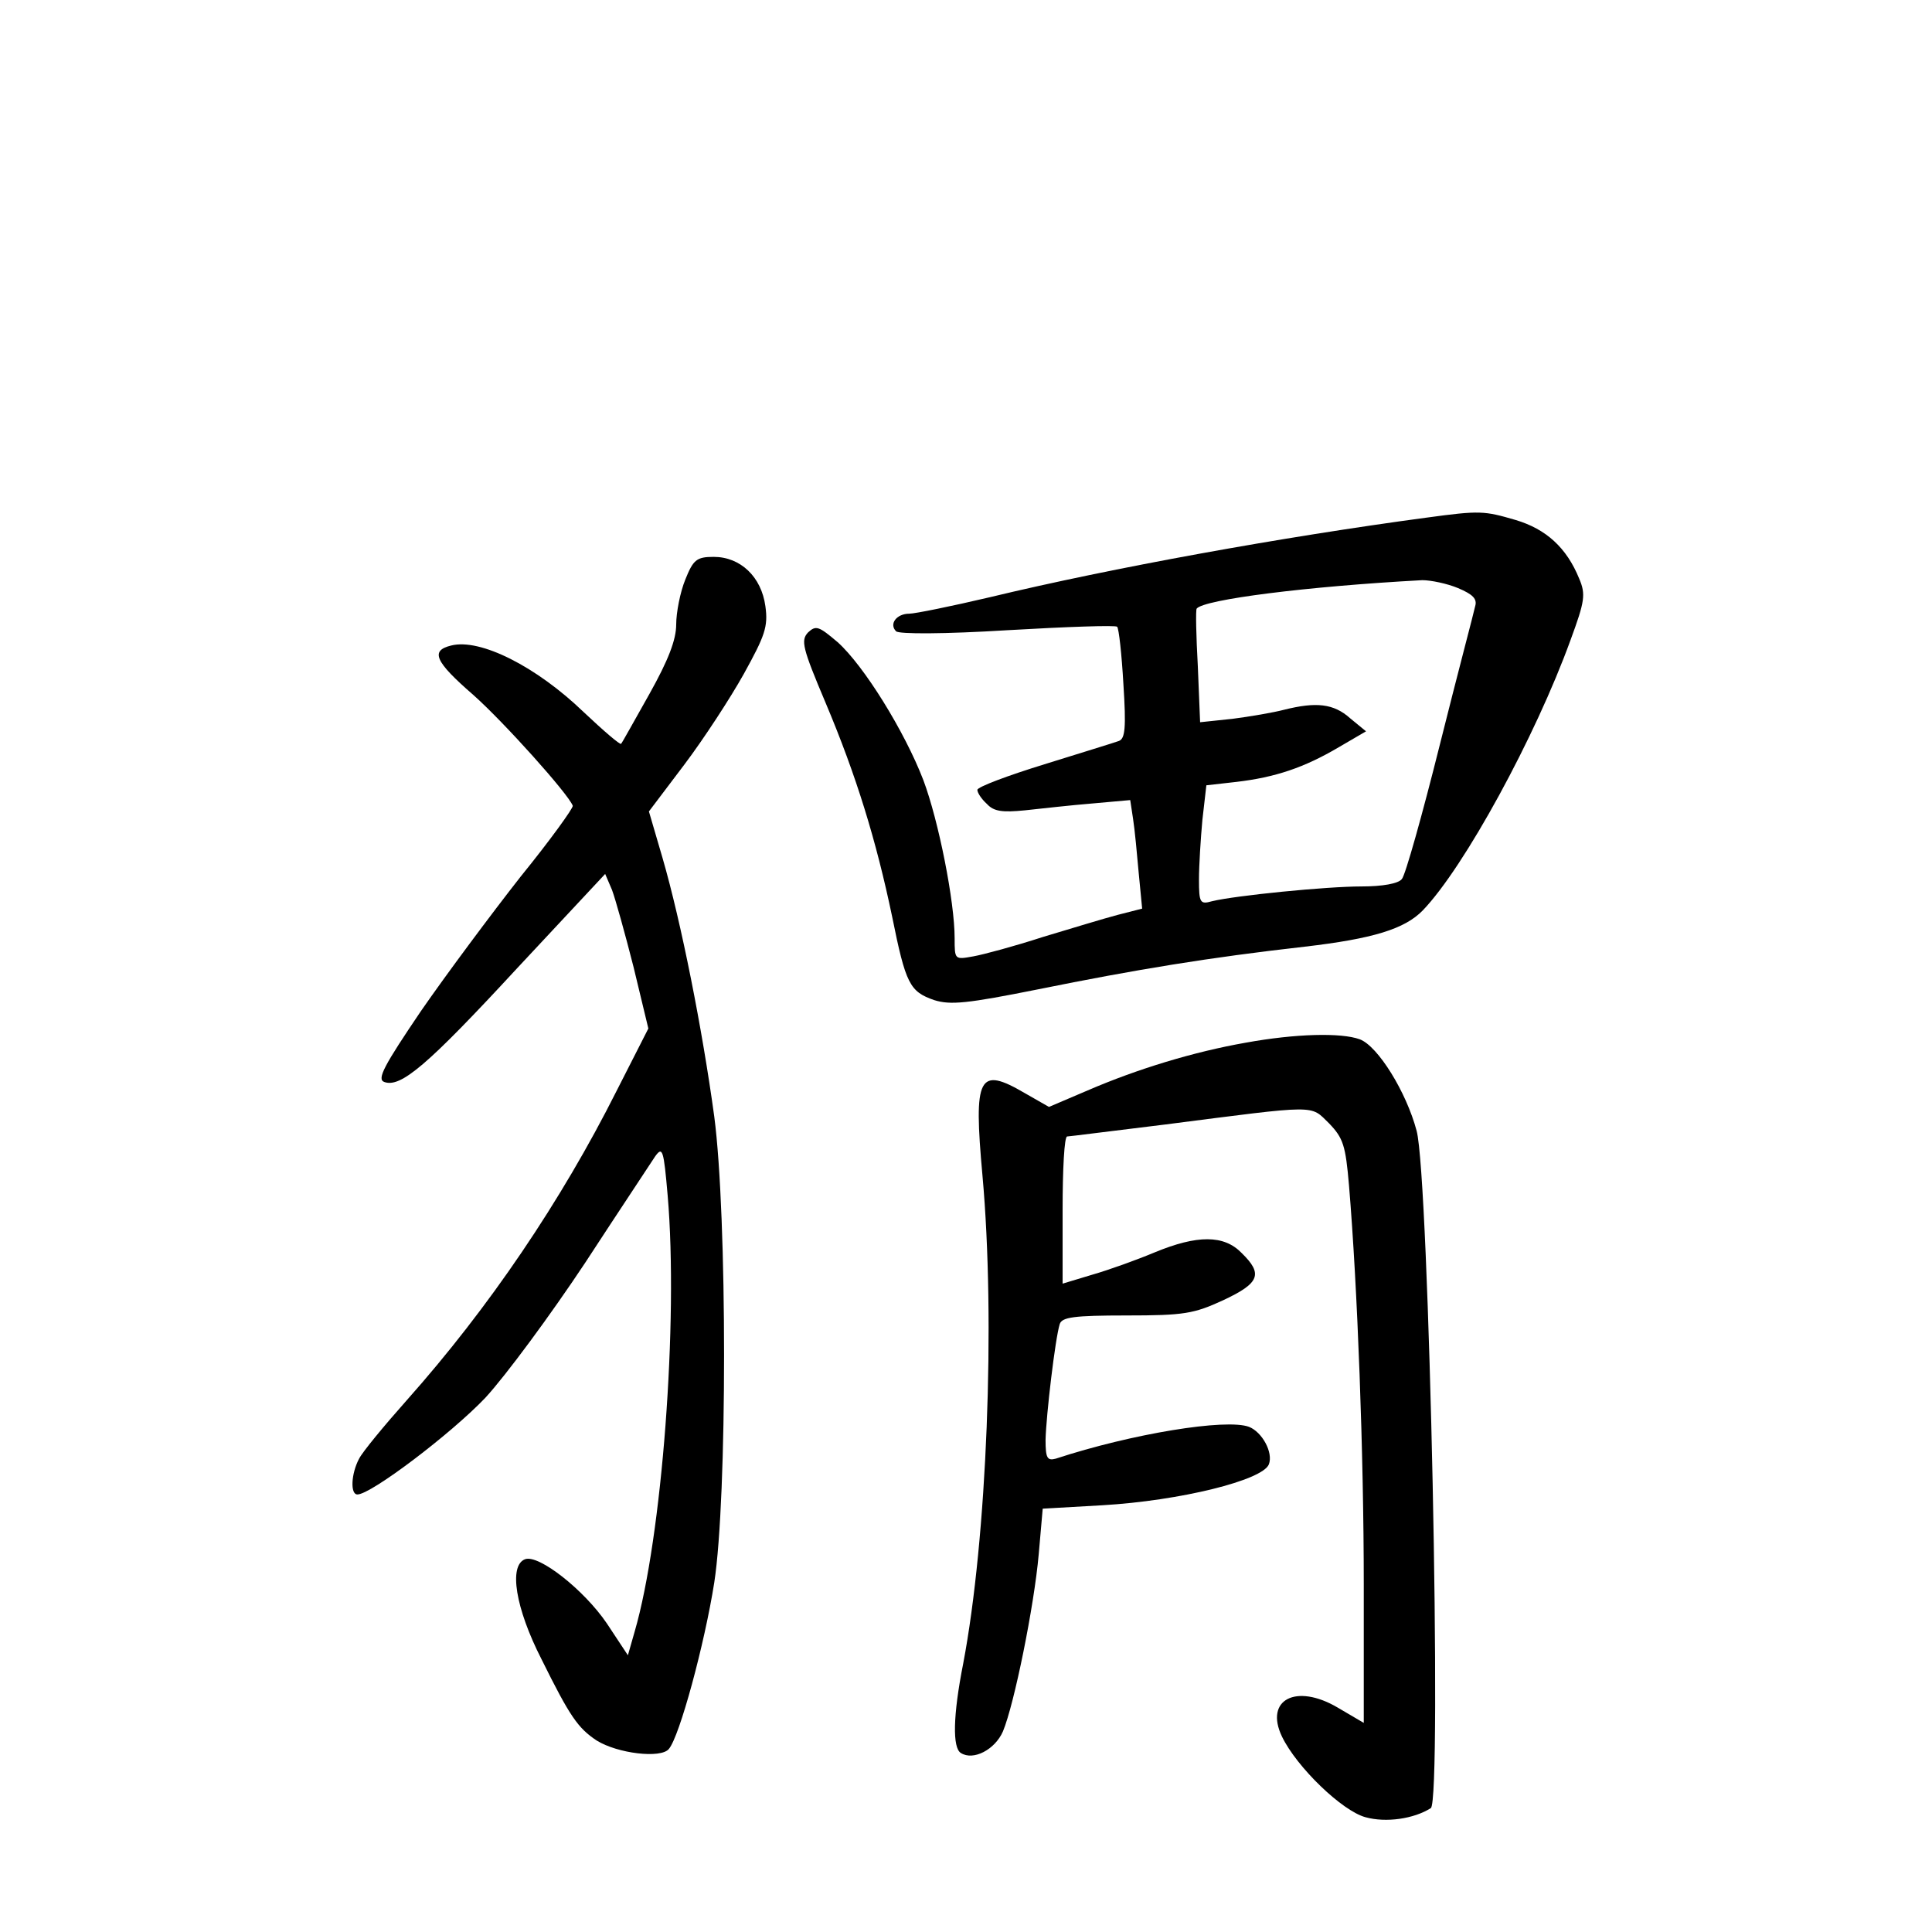 <?xml version="1.0" standalone="no"?>
<!DOCTYPE svg PUBLIC "-//W3C//DTD SVG 20010904//EN"
 "http://www.w3.org/TR/2001/REC-SVG-20010904/DTD/svg10.dtd">
<svg version="1.0" xmlns="http://www.w3.org/2000/svg"
 width="340pt" height="340pt" viewBox="0 0 340 340"
 preserveAspectRatio="xMidYMid meet">
<g transform="translate(0,340) scale(0.1,-0.1)"
fill="#000000" stroke="none">
<path d="M2510 2489 c-253 -34 -552 -88 -768 -140 -68 -16 -132 -29 -142 -29
-22 0 -36 -18 -23 -31 5 -5 84 -5 197 2 103 6 190 9 192 6 3 -3 8 -48 11 -101
5 -77 3 -96 -8 -100 -8 -3 -67 -21 -131 -41 -65 -20 -118 -40 -118 -45 0 -5 7
-16 17 -25 12 -13 27 -15 67 -11 28 3 81 9 118 12 l67 6 5 -33 c3 -19 7 -62
10 -96 l6 -62 -43 -11 c-23 -6 -82 -24 -132 -39 -49 -16 -105 -31 -122 -34
-33 -6 -33 -6 -33 32 0 64 -28 206 -55 278 -33 86 -105 202 -151 243 -33 28
-38 30 -52 17 -13 -14 -10 -27 31 -124 54 -128 89 -242 117 -376 24 -119 31
-132 74 -147 29 -9 58 -6 183 19 173 35 301 56 469 75 120 14 176 31 208 64
73 76 198 305 260 476 25 68 27 80 15 108 -22 54 -58 87 -112 103 -55 16 -62
17 -157 4z m56 -124 c26 -11 34 -19 30 -32 -2 -10 -31 -119 -62 -243 -31 -124
-61 -231 -67 -237 -6 -8 -34 -13 -71 -13 -62 0 -222 -16 -263 -26 -21 -6 -23
-3 -23 38 0 25 3 72 6 105 l7 61 53 6 c68 8 119 25 180 61 l48 28 -28 23 c-29
26 -60 29 -116 15 -19 -5 -60 -12 -91 -16 l-57 -6 -4 98 c-3 54 -4 100 -2 102
13 16 193 39 397 50 15 0 44 -6 63 -14z"/>
<path d="M1206 2380 c-9 -22 -16 -58 -16 -79 0 -27 -14 -63 -47 -122 -26 -46
-48 -86 -50 -88 -2 -2 -31 23 -66 56 -83 80 -182 130 -233 117 -37 -9 -29 -28
39 -87 54 -48 167 -174 175 -195 1 -4 -40 -61 -92 -125 -51 -65 -130 -171
-175 -236 -65 -96 -78 -120 -65 -125 29 -11 76 29 234 200 l155 166 12 -28 c6
-16 23 -77 38 -136 l26 -108 -56 -110 c-97 -193 -224 -381 -369 -544 -40 -45
-78 -91 -84 -103 -14 -26 -16 -63 -3 -63 24 0 165 107 225 170 36 39 115 146
176 238 60 92 116 176 123 187 13 18 15 12 22 -69 19 -221 -10 -602 -58 -767
l-12 -42 -37 56 c-40 59 -120 122 -144 113 -29 -11 -17 -86 29 -176 50 -101
64 -121 97 -143 37 -23 113 -32 127 -15 19 22 63 185 80 293 23 149 23 645 0
820 -21 154 -58 341 -91 455 l-24 82 62 82 c34 45 81 117 105 160 37 67 43 83
38 119 -7 52 -44 87 -91 87 -30 0 -36 -5 -50 -40z"/>
<path d="M2192 1565 c-91 -16 -190 -46 -278 -84 l-68 -29 -42 24 c-82 48 -91
31 -75 -145 23 -255 8 -638 -34 -859 -18 -91 -19 -148 -4 -157 22 -14 60 6 74
38 20 48 55 221 63 312 l7 80 105 6 c137 8 282 44 293 72 8 21 -12 57 -35 66
-40 15 -206 -12 -340 -56 -15 -4 -18 1 -18 33 1 43 17 179 25 204 4 12 25 15
117 15 102 0 119 3 171 27 64 30 70 46 32 83 -31 32 -78 32 -153 1 -31 -13
-81 -31 -109 -39 l-53 -16 0 130 c0 71 3 129 8 129 4 0 81 10 172 21 273 35
255 35 289 2 25 -26 29 -39 35 -109 15 -179 26 -473 26 -702 l0 -244 -46 27
c-73 43 -129 14 -98 -51 26 -54 106 -131 147 -142 36 -10 85 -3 115 16 20 13
-3 1112 -25 1192 -18 68 -68 149 -100 161 -33 12 -113 10 -201 -6z"/>
</g>
</svg>
